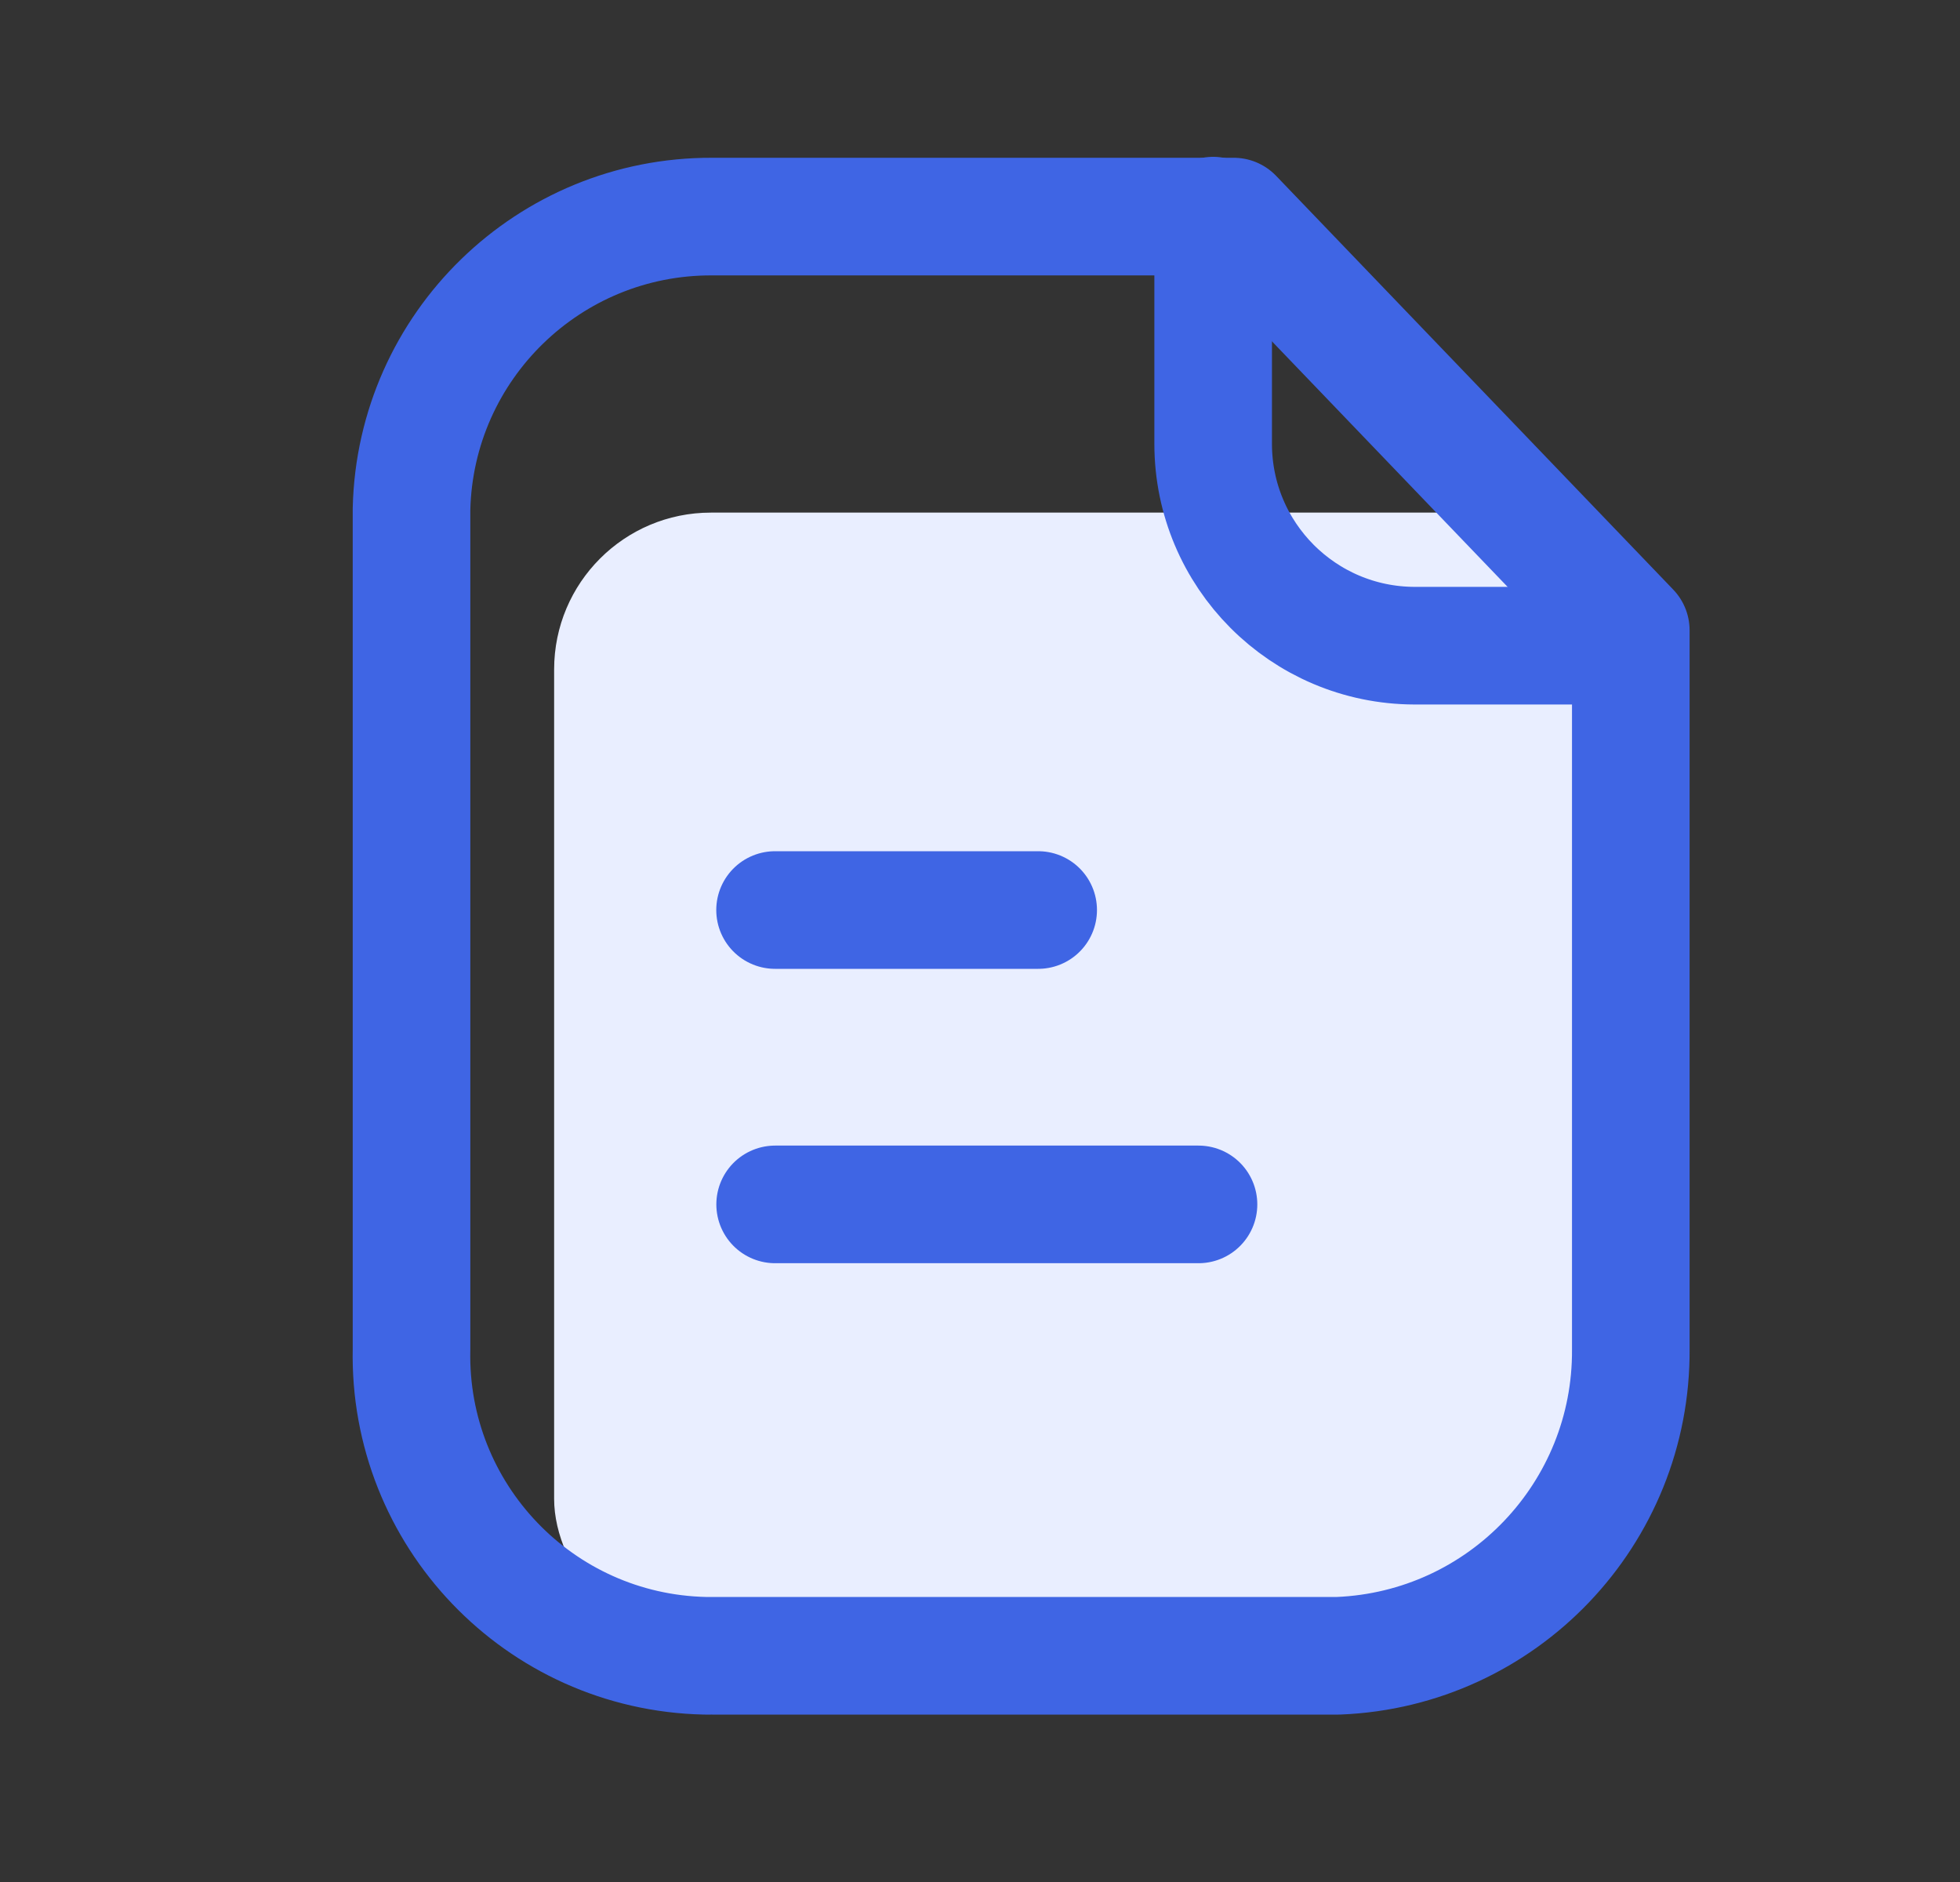 <svg width="25" height="24" viewBox="0 0 25 24" fill="none" xmlns="http://www.w3.org/2000/svg">
  <rect x="0" y="0" width="25" height="24" fill="#333333" stroke="none"/>
  <g id="previous tax return">
    <rect id="Rectangle 124862" x="7.068" y="6.537" width="13.287" height="14.578" rx="2" fill="#E9EEFF" />
    <g id="Paper">
      <path id="Stroke 1" fill-rule="evenodd" clip-rule="evenodd" d="M15.736 2.762H9.083C7.003 2.754 5.298 4.412 5.249 6.491V17.204C5.203 19.317 6.878 21.068 8.991 21.115C9.022 21.115 9.052 21.116 9.083 21.115H17.072C19.166 21.03 20.816 19.3 20.801 17.204V8.038L15.736 2.762Z" stroke="#3F65E4" stroke-width="1.5" stroke-linecap="round" stroke-linejoin="round" />
      <path id="Stroke 3" d="M15.474 2.75V5.659C15.474 7.079 16.622 8.23 18.042 8.234H20.797" stroke="#3F65E4" stroke-width="1.5" stroke-linecap="round" stroke-linejoin="round" />
      <path id="Stroke 5" d="M15.287 15.359H9.887" stroke="#3F65E4" stroke-width="1.5" stroke-linecap="round" stroke-linejoin="round" />
      <path id="Stroke 7" d="M13.242 11.605H9.886" stroke="#3F65E4" stroke-width="1.5" stroke-linecap="round" stroke-linejoin="round" />
    </g>
  </g>
</svg>
  